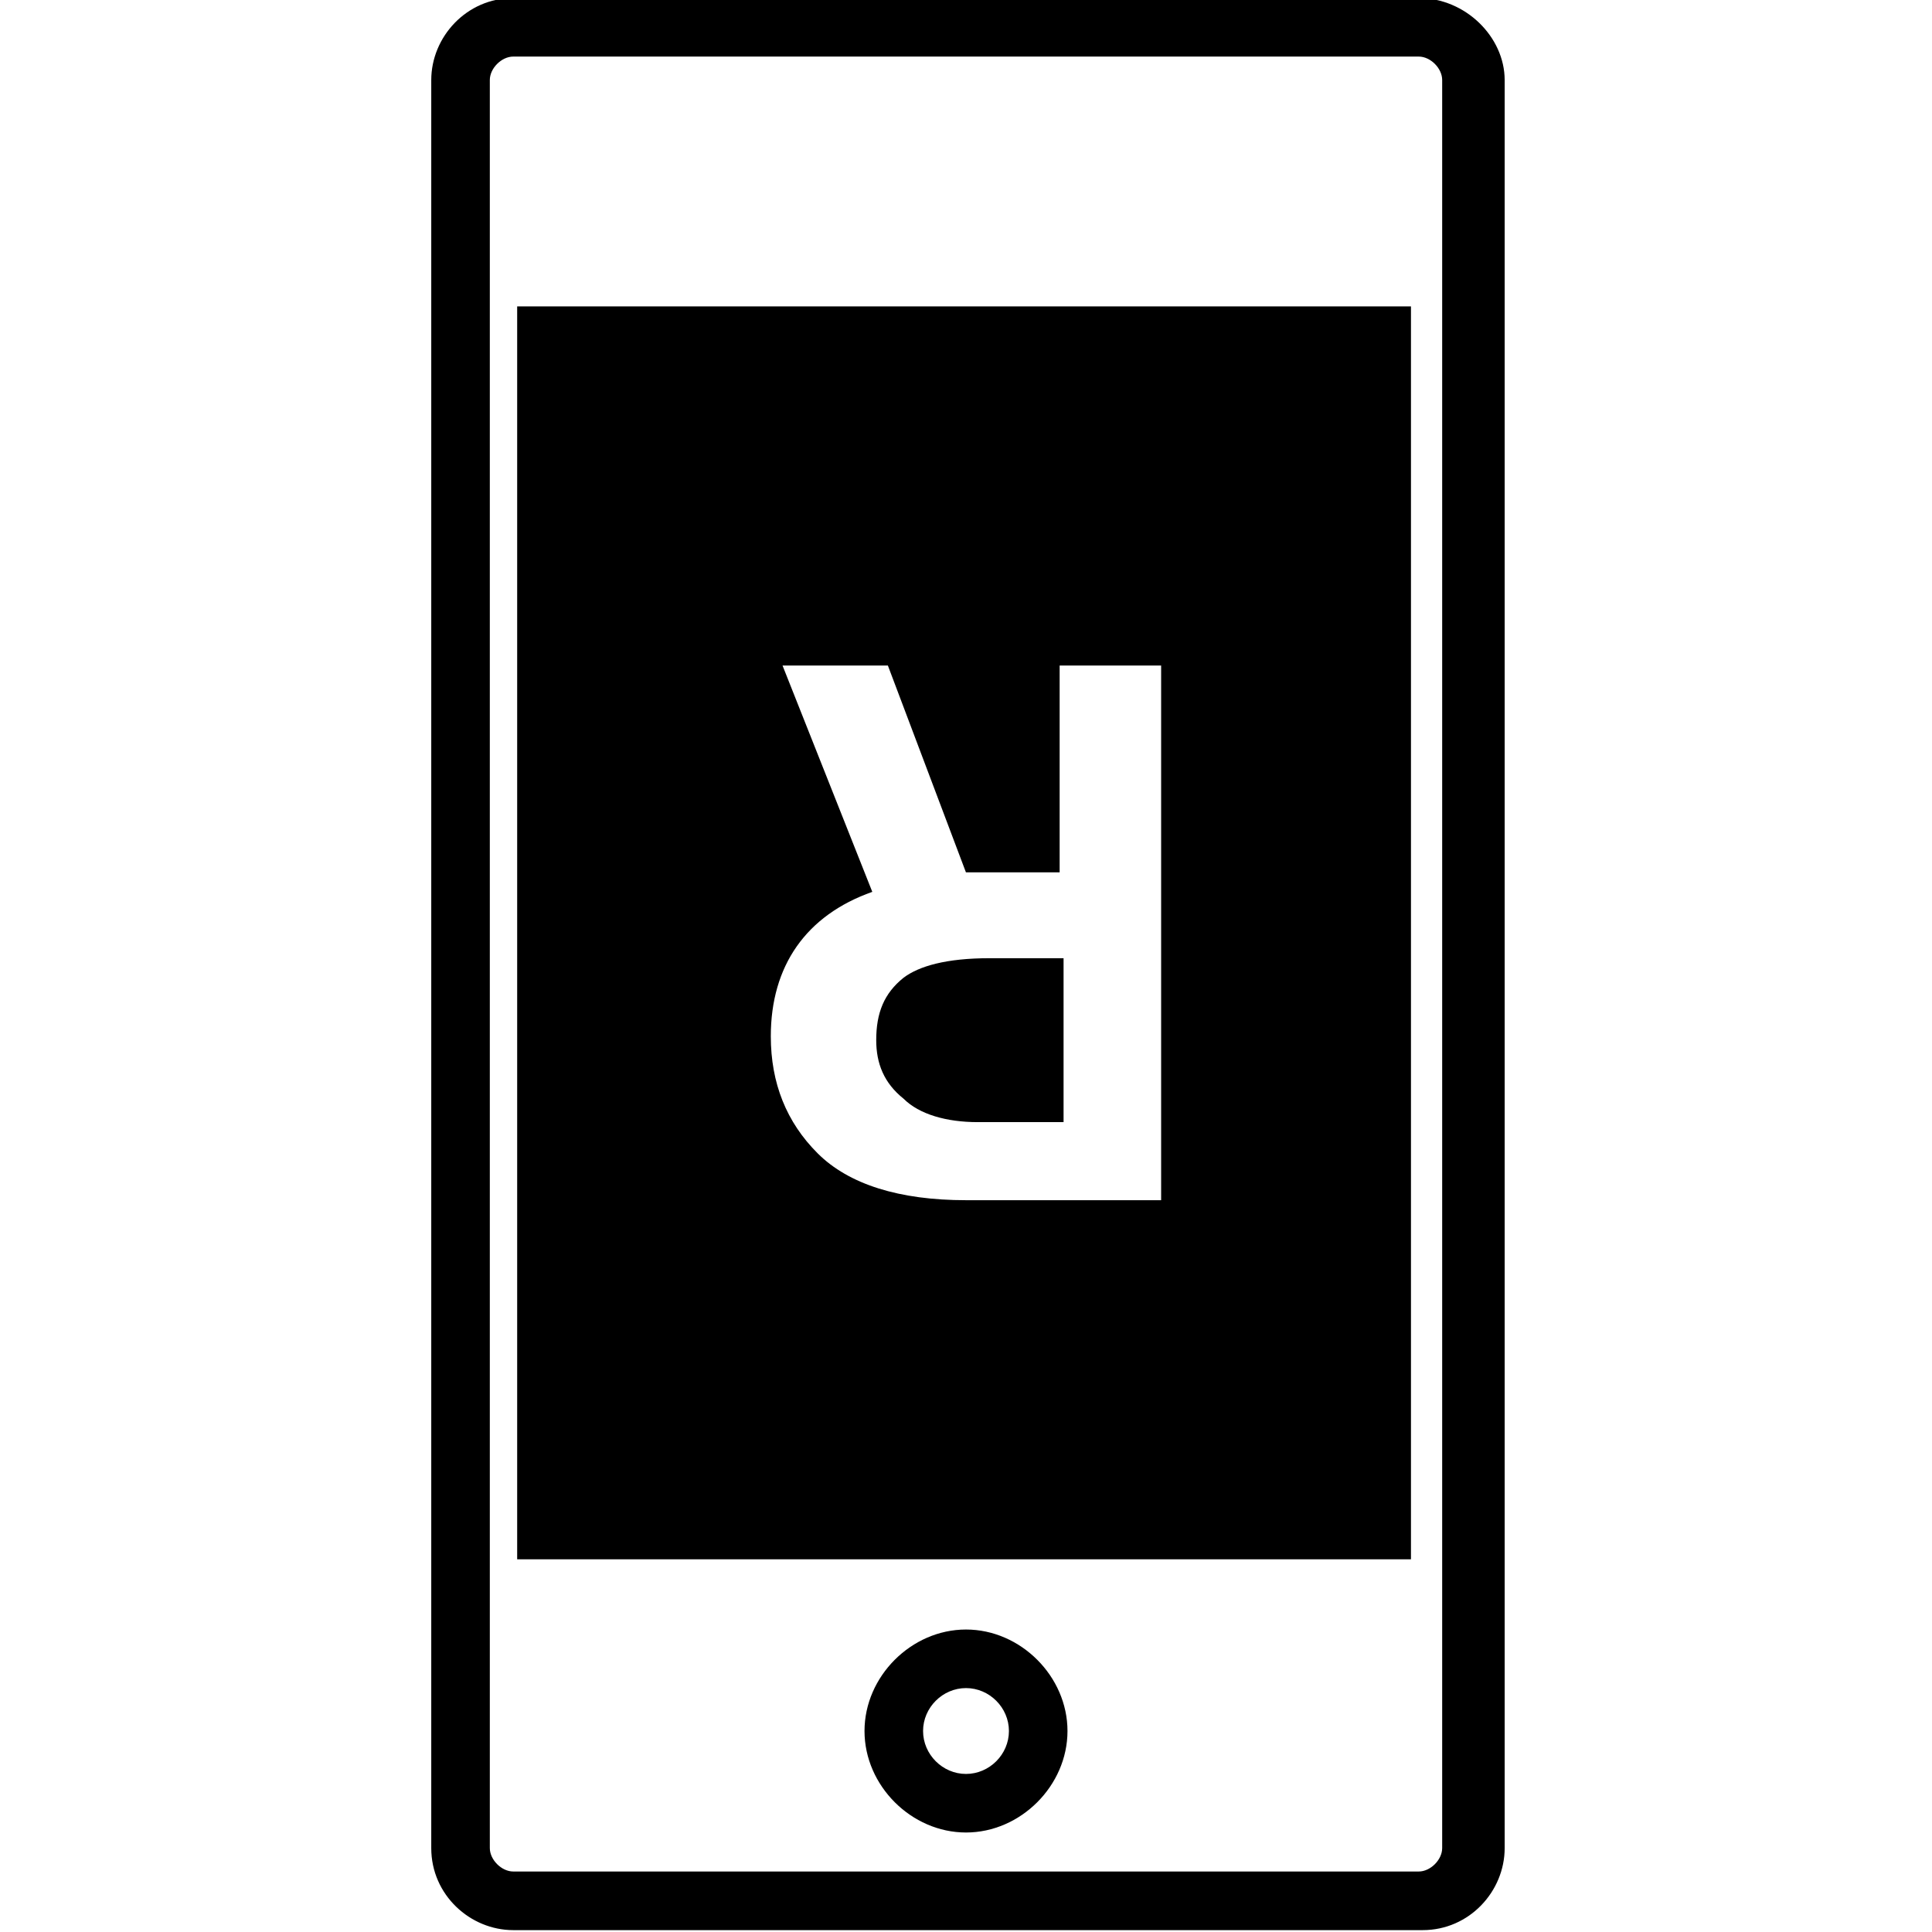 <!-- Generated by IcoMoon.io -->
<svg version="1.1" xmlns="http://www.w3.org/2000/svg" width="32" height="32" viewBox="0 0 32 32">
<title>app</title>
<path d="M23.499 0.937c0.194 0 0.388 0.194 0.388 0.388v29.285c0 0.194-0.194 0.388-0.388 0.388h-14.998c-0.194 0-0.388-0.194-0.388-0.388v-29.285c0-0.194 0.194-0.388 0.388-0.388h14.998zM23.499-0.032h-14.998c-0.776 0-1.358 0.646-1.358 1.358v29.285c0 0.776 0.646 1.358 1.358 1.358h15.063c0.776 0 1.358-0.646 1.358-1.358v-29.285c0-0.711-0.646-1.358-1.422-1.358v0z"></path>
<path d="M16 30.352c-0.905 0-1.681-0.776-1.681-1.681s0.776-1.681 1.681-1.681c0.905 0 1.681 0.776 1.681 1.681s-0.776 1.681-1.681 1.681zM16 27.96c-0.388 0-0.711 0.323-0.711 0.711s0.323 0.711 0.711 0.711 0.711-0.323 0.711-0.711-0.323-0.711-0.711-0.711z"></path>
<path d="M14.966 16.194c-0.323 0.259-0.453 0.582-0.453 1.034 0 0.388 0.129 0.711 0.453 0.97 0.259 0.259 0.711 0.388 1.228 0.388h1.422v-2.715h-1.228c-0.711 0-1.164 0.129-1.422 0.323z"></path>
<path d="M8.566 5.075v20.752h14.804v-20.752h-14.804zM19.232 19.879h-3.232c-1.099 0-1.939-0.259-2.457-0.776s-0.776-1.164-0.776-1.939c0-1.164 0.582-2.004 1.681-2.392l-1.487-3.749h1.745l1.293 3.426h1.552v-3.426h1.681v8.857z"></path>
</svg>
